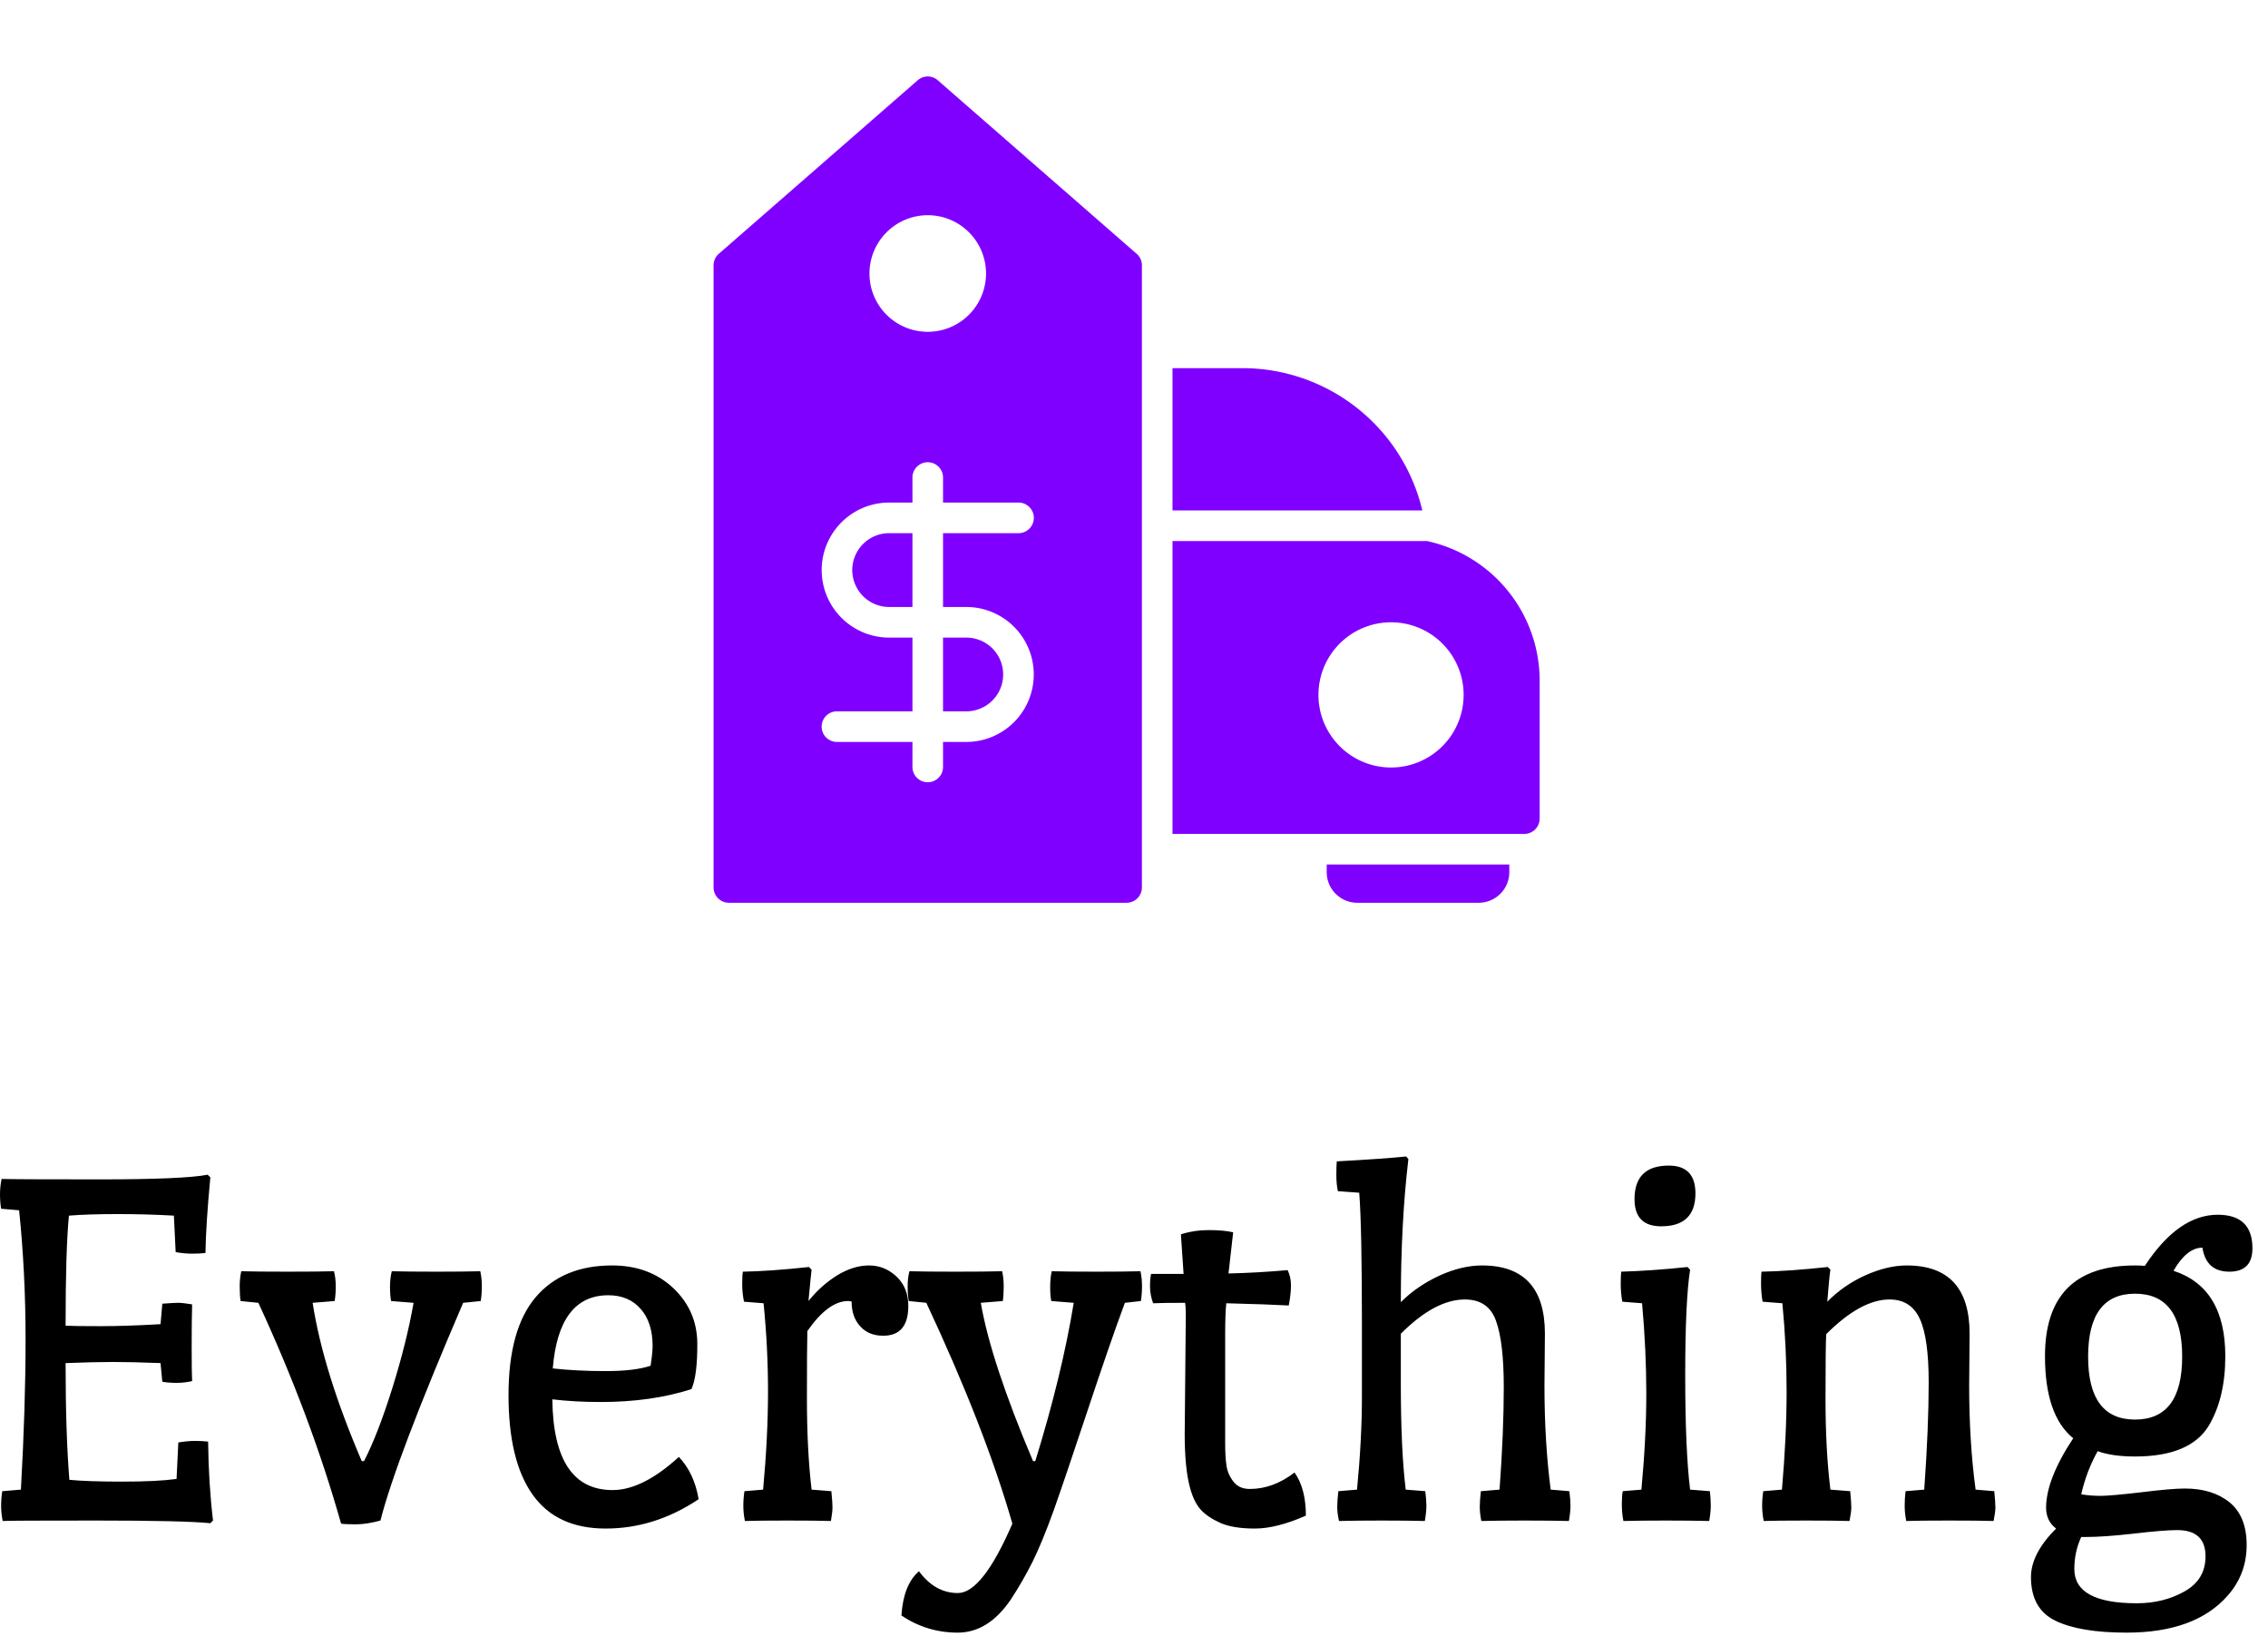 <?xml version="1.0" standalone="no"?>
<svg xmlns="http://www.w3.org/2000/svg" viewBox="0 0 102 74" width="102" height="74"><g fill="#8000ff" color="#8000ff" transform="translate(28.652 0) scale(0.344) "><svg width="128.0" height="128.0" x="0.0" y="0.0" viewBox="0 0 128 128"><path d="M32.96 69.69a4.825 4.825 0 1 0 0 9.65h3.04v-9.65zm10.08 13.65h-3.04v9.64h3.04a4.82 4.82 0 1 0 0-9.64zm0 0h-3.04v9.64h3.04a4.82 4.82 0 1 0 0-9.64zm-10.08-13.65a4.825 4.825 0 1 0 0 9.65h3.04v-9.65zm57.2 43.31v1a3.999 3.999 0 0 0 4 4h15.87a3.999 3.999 0 0 0 4-4v-1zm13.11-42.28h-33.27v38.28h46a2.006 2.006 0 0 0 2-2v-18.05a18.677 18.677 0 0 0-14.73-18.23zm-4.7 29.6a9.49 9.49 0 1 1 9.49-9.49 9.492 9.492 0 0 1-9.49 9.49zm-19.4-52.2h-9.17v18.6h32.66a24.177 24.177 0 0 0-23.49-18.6zm-46.21 21.57a4.825 4.825 0 1 0 0 9.65h3.04v-9.65zm10.08 13.65h-3.04v9.64h3.04a4.82 4.82 0 1 0 0-9.64zm0 0h-3.04v9.64h3.04a4.82 4.82 0 1 0 0-9.64zm-10.08-13.65a4.825 4.825 0 1 0 0 9.65h3.04v-9.65zm0 0a4.825 4.825 0 1 0 0 9.65h3.04v-9.65zm10.08 13.65h-3.04v9.64h3.04a4.82 4.82 0 1 0 0-9.64zm0 0h-3.04v9.64h3.04a4.82 4.82 0 1 0 0-9.64zm-14.91-8.83a4.84 4.84 0 0 0 4.83 4.83h3.04v-9.65h-3.04a4.838 4.838 0 0 0-4.83 4.82zm37.18-41.34l-26-22.68a1.981 1.981 0 0 0-2.62 0l-26 22.68a1.992 1.992 0 0 0-.69 1.51v81.32a2.006 2.006 0 0 0 2 2h52a2.006 2.006 0 0 0 2-2v-81.32a1.992 1.992 0 0 0-.69-1.51zm-27.31-5.04a7.62 7.62 0 1 1-7.62 7.62 7.631 7.631 0 0 1 7.62-7.62zm5.04 51.21a8.82 8.82 0 1 1 0 17.64h-3.04v3.27a2 2 0 0 1-4 0v-3.27h-9.87a2 2 0 1 1 0-4h9.87v-9.64h-3.04a8.825 8.825 0 1 1 0-17.65h3.04v-3.27a2 2 0 0 1 4 0v3.27h9.87a2 2 0 1 1 0 4h-9.87v9.65zm-3.04 13.64h3.04a4.82 4.82 0 1 0 0-9.64h-3.04zm-11.87-18.47a4.84 4.84 0 0 0 4.83 4.83h3.04v-9.65h-3.04a4.838 4.838 0 0 0-4.83 4.82zm4.83-4.82a4.825 4.825 0 1 0 0 9.65h3.04v-9.65zm10.08 13.65h-3.04v9.64h3.04a4.82 4.82 0 1 0 0-9.64zm0 0h-3.04v9.64h3.04a4.82 4.82 0 1 0 0-9.64zm-10.08-13.65a4.825 4.825 0 1 0 0 9.65h3.04v-9.65zm0 0a4.825 4.825 0 1 0 0 9.65h3.04v-9.65zm10.08 13.65h-3.04v9.64h3.04a4.82 4.82 0 1 0 0-9.64zm0 0h-3.04v9.64h3.04a4.82 4.82 0 1 0 0-9.64zm-10.08-13.65a4.825 4.825 0 1 0 0 9.65h3.04v-9.65z"></path></svg></g><path fill="#000000" fill-rule="nonzero" d="M7.22 7.54L7.30 6.62Q7.82 6.58 8.02 6.58Q8.21 6.58 8.64 6.65L8.64 6.65Q8.62 7.39 8.62 8.57Q8.62 9.74 8.64 10.10L8.64 10.10Q8.28 10.18 7.94 10.18Q7.61 10.18 7.30 10.13L7.30 10.13L7.22 9.29Q5.93 9.24 5.09 9.24Q4.25 9.24 2.95 9.29L2.95 9.29Q2.95 12.43 3.12 14.54L3.12 14.54Q3.96 14.62 5.51 14.62Q7.06 14.62 7.94 14.50L7.94 14.50L8.02 12.86Q8.42 12.79 8.77 12.79Q9.12 12.79 9.36 12.82L9.36 12.82Q9.38 14.69 9.58 16.37L9.58 16.37L9.46 16.49Q8.28 16.37 4.31 16.37Q0.34 16.37 0.12 16.39L0.12 16.39Q0.05 16.03 0.05 15.71Q0.05 15.38 0.10 15.05L0.10 15.05L0.94 14.98Q1.15 11.26 1.15 8.24Q1.15 5.23 0.86 2.42L0.86 2.42L0.05 2.35Q0 2.04 0 1.70Q0 1.37 0.07 1.01L0.07 1.01Q0.67 1.03 4.46 1.03Q8.26 1.03 9.34 0.82L9.34 0.82L9.46 0.94Q9.26 3.05 9.24 4.34L9.24 4.34Q9 4.37 8.64 4.37Q8.28 4.37 7.90 4.30L7.90 4.30L7.82 2.66Q6.60 2.59 5.28 2.59Q3.96 2.59 3.10 2.66L3.10 2.66Q2.95 4.18 2.95 7.61L2.95 7.61Q3.34 7.63 4.51 7.63Q5.69 7.63 7.22 7.54L7.22 7.54ZM18.60 6.58L17.59 6.50Q17.54 6.26 17.54 5.87Q17.54 5.47 17.62 5.16L17.62 5.16Q18.34 5.18 19.62 5.18Q20.90 5.18 21.60 5.16L21.60 5.16Q21.67 5.47 21.67 5.83Q21.67 6.19 21.62 6.50L21.62 6.50L20.83 6.58Q17.81 13.61 17.11 16.37L17.11 16.37Q16.49 16.54 16.00 16.54Q15.50 16.54 15.34 16.51L15.34 16.51Q13.97 11.66 11.62 6.58L11.62 6.58L10.82 6.50Q10.78 6.22 10.78 5.84Q10.78 5.47 10.85 5.16L10.85 5.16Q11.54 5.18 12.92 5.18Q14.30 5.18 15.02 5.16L15.02 5.16Q15.10 5.47 15.10 5.84Q15.10 6.22 15.05 6.50L15.05 6.50L14.06 6.58Q14.54 9.67 16.27 13.70L16.27 13.70L16.37 13.70Q16.99 12.50 17.64 10.43Q18.29 8.35 18.60 6.58L18.60 6.58ZM27.02 11.04L27.02 11.04Q25.85 11.04 24.84 10.92L24.84 10.92Q24.89 15.00 27.55 15.00L27.55 15.00Q28.90 15.00 30.53 13.51L30.53 13.51Q31.22 14.23 31.42 15.41L31.42 15.41Q29.45 16.73 27.24 16.73Q25.03 16.73 23.95 15.20Q22.87 13.68 22.87 10.73Q22.87 7.78 24.08 6.34Q25.30 4.90 27.53 4.90L27.53 4.90Q29.18 4.90 30.26 5.90Q31.34 6.91 31.36 8.38Q31.37 9.84 31.10 10.46L31.10 10.46Q29.30 11.04 27.02 11.04ZM27.36 6.24L27.36 6.24Q25.13 6.24 24.86 9.53L24.86 9.53Q25.94 9.65 27.24 9.65Q28.54 9.65 29.26 9.41L29.26 9.41Q29.35 8.81 29.35 8.52L29.35 8.52Q29.35 7.46 28.81 6.85Q28.27 6.24 27.36 6.24ZM33.48 15.05L34.32 14.98Q34.54 12.58 34.54 10.57Q34.54 8.57 34.34 6.60L34.34 6.60L33.46 6.53Q33.38 6.14 33.38 5.74Q33.38 5.33 33.41 5.18L33.41 5.18Q34.63 5.16 36.38 4.97L36.38 4.97L36.50 5.09Q36.48 5.23 36.36 6.50L36.36 6.50Q36.91 5.81 37.64 5.35Q38.38 4.90 39.08 4.90Q39.79 4.90 40.32 5.40Q40.85 5.90 40.85 6.72L40.85 6.72Q40.85 8.06 39.72 8.06L39.72 8.06Q39.07 8.06 38.69 7.64Q38.30 7.22 38.30 6.53L38.30 6.53Q38.26 6.50 38.14 6.50L38.14 6.50Q37.25 6.50 36.31 7.85L36.31 7.85Q36.29 8.52 36.29 10.86Q36.29 13.20 36.50 14.98L36.50 14.98L37.39 15.05Q37.44 15.58 37.44 15.78Q37.44 15.98 37.37 16.39L37.37 16.39Q36.70 16.37 35.40 16.37Q34.10 16.37 33.50 16.39L33.50 16.39Q33.43 16.03 33.43 15.71Q33.43 15.38 33.48 15.05L33.48 15.05ZM48.29 6.58L47.28 6.50Q47.23 6.26 47.23 5.87Q47.23 5.47 47.30 5.16L47.30 5.16Q48.02 5.18 49.31 5.18Q50.59 5.18 51.29 5.16L51.29 5.16Q51.36 5.47 51.36 5.83Q51.36 6.19 51.31 6.50L51.31 6.50L50.59 6.58Q49.94 8.33 48.92 11.40Q47.90 14.47 47.39 15.91Q46.87 17.35 46.43 18.24Q45.98 19.13 45.46 19.92L45.46 19.92Q44.45 21.41 43.07 21.41Q41.69 21.41 40.54 20.64L40.54 20.64Q40.63 19.25 41.33 18.65L41.33 18.65Q42.05 19.63 43.08 19.63L43.08 19.63Q44.18 19.63 45.53 16.51L45.53 16.51Q44.30 12.22 41.66 6.58L41.66 6.58L40.87 6.50Q40.82 6.22 40.82 5.84Q40.82 5.47 40.90 5.16L40.90 5.16Q41.59 5.18 42.97 5.18Q44.35 5.18 45.07 5.16L45.07 5.16Q45.14 5.47 45.14 5.84Q45.14 6.22 45.10 6.50L45.10 6.50L44.11 6.58Q44.57 9.24 46.46 13.70L46.46 13.70L46.56 13.70Q47.76 9.82 48.29 6.58L48.29 6.58ZM53.28 12.48L53.28 12.48Q53.28 12.48 53.33 7.13L53.33 7.13Q53.33 6.77 53.30 6.58L53.30 6.58Q52.30 6.58 51.86 6.60L51.86 6.60Q51.72 6.22 51.72 5.84Q51.72 5.47 51.77 5.28L51.77 5.28L53.23 5.28L53.11 3.50Q53.71 3.31 54.37 3.31Q55.03 3.31 55.46 3.41L55.46 3.41L55.25 5.26Q56.57 5.23 57.91 5.11L57.91 5.11Q58.06 5.42 58.06 5.80Q58.06 6.17 57.96 6.70L57.96 6.70Q57.07 6.65 55.15 6.60L55.15 6.60Q55.10 7.08 55.10 8.02L55.10 8.02L55.10 12.89Q55.10 13.51 55.16 13.91Q55.22 14.30 55.48 14.63Q55.73 14.95 56.21 14.95L56.21 14.95Q57.26 14.95 58.22 14.21L58.22 14.21Q58.73 14.93 58.73 16.15L58.73 16.15Q57.41 16.73 56.44 16.73Q55.46 16.73 54.89 16.48Q54.31 16.22 54.00 15.88Q53.69 15.53 53.52 14.90L53.52 14.90Q53.28 14.02 53.28 12.48ZM69.48 7.97L69.48 7.97L69.46 10.30Q69.46 12.84 69.74 14.98L69.74 14.98L70.58 15.05Q70.63 15.43 70.63 15.71Q70.63 15.98 70.56 16.39L70.56 16.39Q69.72 16.37 68.58 16.37Q67.44 16.37 66.62 16.39L66.62 16.39Q66.55 16.03 66.55 15.76Q66.55 15.48 66.60 15.05L66.60 15.05L67.44 14.98Q67.63 12.38 67.63 10.37Q67.63 8.35 67.28 7.39Q66.94 6.43 65.88 6.43L65.88 6.43Q64.54 6.43 63.00 7.97L63.00 7.97L63.00 10.22Q63.00 13.18 63.22 14.98L63.22 14.98L64.10 15.05Q64.15 15.43 64.15 15.71Q64.15 15.98 64.08 16.39L64.08 16.39Q63.24 16.37 62.14 16.37Q61.03 16.37 60.22 16.39L60.22 16.39Q60.14 16.03 60.14 15.76Q60.14 15.48 60.19 15.05L60.19 15.05L61.03 14.98Q61.25 12.72 61.25 10.80L61.25 10.80L61.25 7.51Q61.25 3.19 61.13 1.63L61.13 1.63L60.17 1.56Q60.10 1.25 60.10 0.83Q60.10 0.41 60.12 0.22L60.12 0.22Q62.30 0.10 63.24 0L63.24 0L63.34 0.12Q63.00 2.98 63.00 6.55L63.00 6.55Q63.72 5.83 64.73 5.36Q65.74 4.90 66.65 4.90L66.65 4.90Q69.48 4.90 69.48 7.97ZM72.98 15.05L73.82 14.98Q74.04 12.62 74.04 10.67Q74.04 8.71 73.85 6.60L73.85 6.60L72.96 6.53Q72.89 6.12 72.89 5.75Q72.89 5.38 72.91 5.18L72.91 5.18Q74.30 5.14 75.89 4.97L75.89 4.97L76.01 5.09Q75.79 6.50 75.79 9.84Q75.79 13.18 76.01 14.98L76.01 14.98L76.90 15.05Q76.94 15.43 76.94 15.71Q76.94 15.98 76.87 16.39L76.87 16.39Q76.03 16.37 74.93 16.37Q73.82 16.37 73.01 16.39L73.01 16.39Q72.94 16.03 72.94 15.65Q72.94 15.26 72.98 15.05L72.98 15.05ZM76.25 1.66L76.25 1.66Q76.25 3.14 74.71 3.14L74.71 3.14Q73.51 3.14 73.51 1.92L73.51 1.92Q73.51 0.41 75.05 0.41L75.05 0.41Q76.25 0.41 76.25 1.66ZM88.58 7.97L88.58 7.97L88.56 10.30Q88.56 12.82 88.85 14.98L88.85 14.98L89.69 15.05Q89.74 15.58 89.74 15.78Q89.74 15.98 89.66 16.39L89.66 16.39Q88.99 16.37 87.65 16.37Q86.30 16.37 85.73 16.39L85.73 16.39Q85.66 16.03 85.66 15.71Q85.66 15.38 85.70 15.05L85.70 15.05L86.54 14.98Q86.74 12.17 86.74 10.16Q86.74 8.16 86.34 7.30Q85.94 6.43 84.98 6.43L84.98 6.43Q83.69 6.43 82.13 7.99L82.13 7.99Q82.10 8.62 82.10 10.91Q82.10 13.20 82.32 14.98L82.32 14.98L83.21 15.05Q83.26 15.58 83.26 15.78Q83.26 15.98 83.18 16.39L83.18 16.39Q82.51 16.37 81.22 16.37Q79.92 16.37 79.32 16.39L79.32 16.39Q79.25 16.03 79.25 15.71Q79.25 15.38 79.30 15.05L79.30 15.05L80.14 14.98Q80.35 12.58 80.35 10.57Q80.35 8.57 80.16 6.60L80.16 6.60L79.27 6.53Q79.20 6.12 79.20 5.72Q79.20 5.33 79.22 5.18L79.22 5.18Q80.45 5.16 82.20 4.97L82.20 4.97L82.32 5.09Q82.27 5.38 82.18 6.53L82.18 6.53Q82.92 5.78 83.90 5.34Q84.89 4.90 85.75 4.90L85.75 4.90Q88.58 4.90 88.58 7.97ZM96.02 4.90L96.02 4.90Q96.31 4.90 96.46 4.92L96.46 4.92Q97.97 2.62 99.74 2.62L99.74 2.62Q101.30 2.62 101.30 4.13L101.30 4.13Q101.30 5.18 100.26 5.18Q99.22 5.18 99.05 4.10L99.05 4.10Q98.35 4.10 97.75 5.14L97.75 5.14Q100.08 5.90 100.08 8.98L100.08 8.98Q100.08 10.85 99.34 12.10L99.34 12.10Q98.50 13.49 96.02 13.49L96.02 13.49Q94.99 13.49 94.34 13.25L94.34 13.25Q93.84 14.14 93.60 15.19L93.60 15.19Q94.01 15.26 94.46 15.26Q94.92 15.26 96.29 15.10Q97.66 14.93 98.26 14.93L98.26 14.93Q99.50 14.93 100.27 15.55Q101.04 16.18 101.04 17.47Q101.04 18.77 100.20 19.73L100.20 19.73Q98.74 21.41 95.64 21.41L95.64 21.41Q93.55 21.41 92.45 20.88Q91.34 20.35 91.34 18.91L91.34 18.91Q91.34 17.86 92.47 16.73L92.47 16.73Q92.02 16.39 92.02 15.79L92.02 15.79Q92.02 14.52 93.24 12.67L93.24 12.67Q91.97 11.64 91.97 8.98L91.97 8.98Q91.97 4.90 96.02 4.90ZM93.91 9.00Q93.91 11.83 96.02 11.83Q98.14 11.83 98.14 9.00Q98.14 6.17 96.02 6.17Q93.91 6.17 93.91 9.00ZM93.29 18.55L93.29 18.55Q93.29 20.09 96.10 20.09L96.10 20.09Q97.30 20.09 98.24 19.56Q99.19 19.03 99.19 17.98L99.19 17.98Q99.19 16.80 97.92 16.80L97.92 16.80Q97.30 16.80 95.95 16.96Q94.61 17.11 93.79 17.11L93.79 17.11L93.60 17.11Q93.29 17.78 93.29 18.55Z" transform="translate(0, 52)"></path></svg>